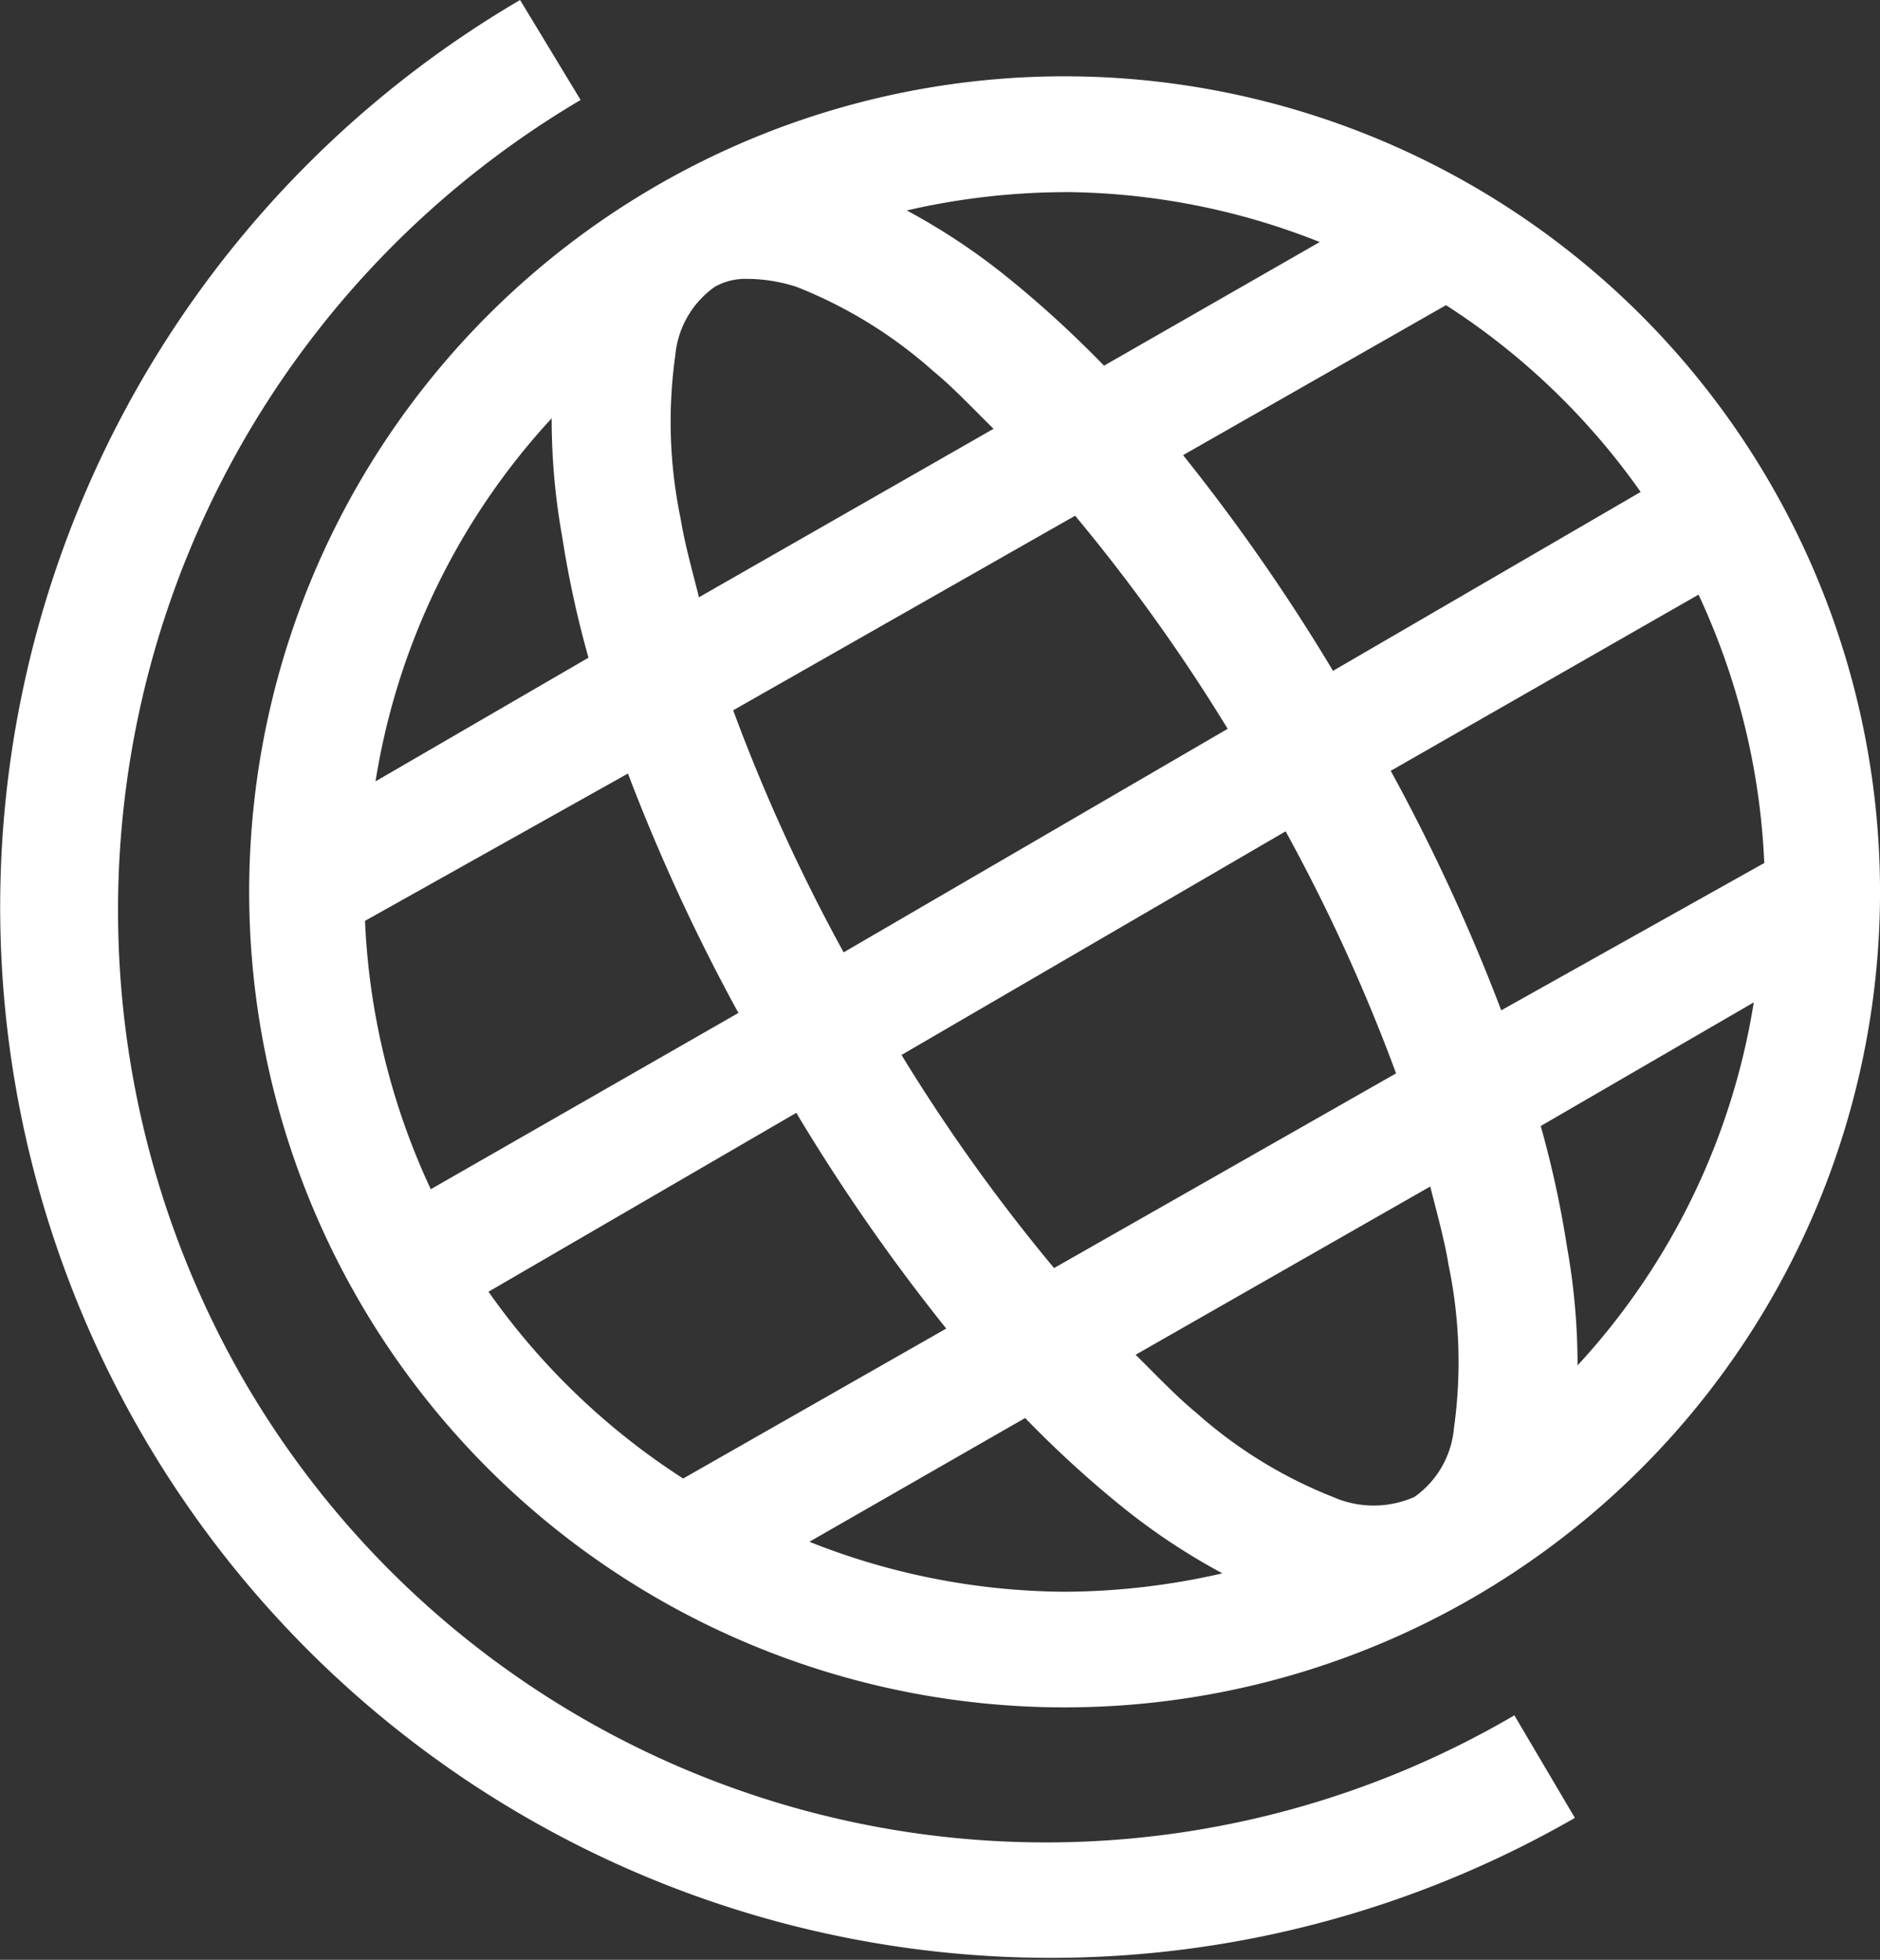 <svg xmlns="http://www.w3.org/2000/svg" width="73.333" height="76.434" viewBox="0 0 73.333 76.434">
  <rect x="0" y="0" width="73.333" height="76.434" fill="#333333" stroke="none"/>
  <path id="globe-earth" d="M20.639.406a40.987,40.987,0,0,0,41.144,70.9l-2.36-4A36.167,36.167,0,0,1,9.763,54.068,36.7,36.7,0,0,1,23,4.305ZM41.878,3.382A31.807,31.807,0,1,0,73.686,35.189,31.818,31.818,0,0,0,41.878,3.382Zm0,4.515a27.294,27.294,0,0,1,9.953,1.949l-8.414,4.822a42.209,42.209,0,0,0-3.694-3.386,25.24,25.24,0,0,0-4-2.668A27.788,27.788,0,0,1,41.878,7.9ZM29.463,11.282a6.373,6.373,0,0,1,1.949.308,17.833,17.833,0,0,1,5.335,3.283c.77.628,1.565,1.475,2.36,2.257L27.617,23.7c-.269-1.065-.564-2.116-.718-3.078a18.539,18.539,0,0,1-.205-6.361,3.674,3.674,0,0,1,1.539-2.668A2.42,2.42,0,0,1,29.463,11.282Zm27.293,1.026a27.386,27.386,0,0,1,7.593,7.285l-12,6.977A75.623,75.623,0,0,0,46.5,18.157ZM21.871,16.72a26,26,0,0,0,.41,4.617,39.758,39.758,0,0,0,1.026,4.72L15,30.88A27.165,27.165,0,0,1,21.871,16.72Zm20.418,3.8a70.053,70.053,0,0,1,5.951,8.311L33.26,37.549a70.126,70.126,0,0,1-4.309-9.44Zm24.317,3.078a27.507,27.507,0,0,1,2.565,10.466l-10.26,5.746A74.971,74.971,0,0,0,54.6,30.469Zm-41.76,6.977a74.989,74.989,0,0,0,4.309,9.337l-12,6.875a27.505,27.505,0,0,1-2.565-10.466ZM50.5,32.829a70.072,70.072,0,0,1,4.309,9.44L41.468,49.862a70.066,70.066,0,0,1-5.951-8.311ZM68.761,39.5a27.166,27.166,0,0,1-6.874,14.159,26.009,26.009,0,0,0-.41-4.617,39.817,39.817,0,0,0-1.026-4.72ZM31.413,43.808a75.579,75.579,0,0,0,5.849,8.414L27,58.07a27.388,27.388,0,0,1-7.593-7.285Zm24.728,2.873c.269,1.064.564,2.116.718,3.078a18.536,18.536,0,0,1,.205,6.361,3.674,3.674,0,0,1-1.539,2.668,3.93,3.93,0,0,1-3.181,0A17.832,17.832,0,0,1,47.009,55.5c-.77-.628-1.565-1.475-2.36-2.257ZM40.34,55.71A42.132,42.132,0,0,0,44.033,59.1a25.243,25.243,0,0,0,4,2.668,27.792,27.792,0,0,1-6.156.718,27.3,27.3,0,0,1-9.953-1.949Z" transform="translate(-0.352 -0.406)" fill="#fff"/>
</svg>
